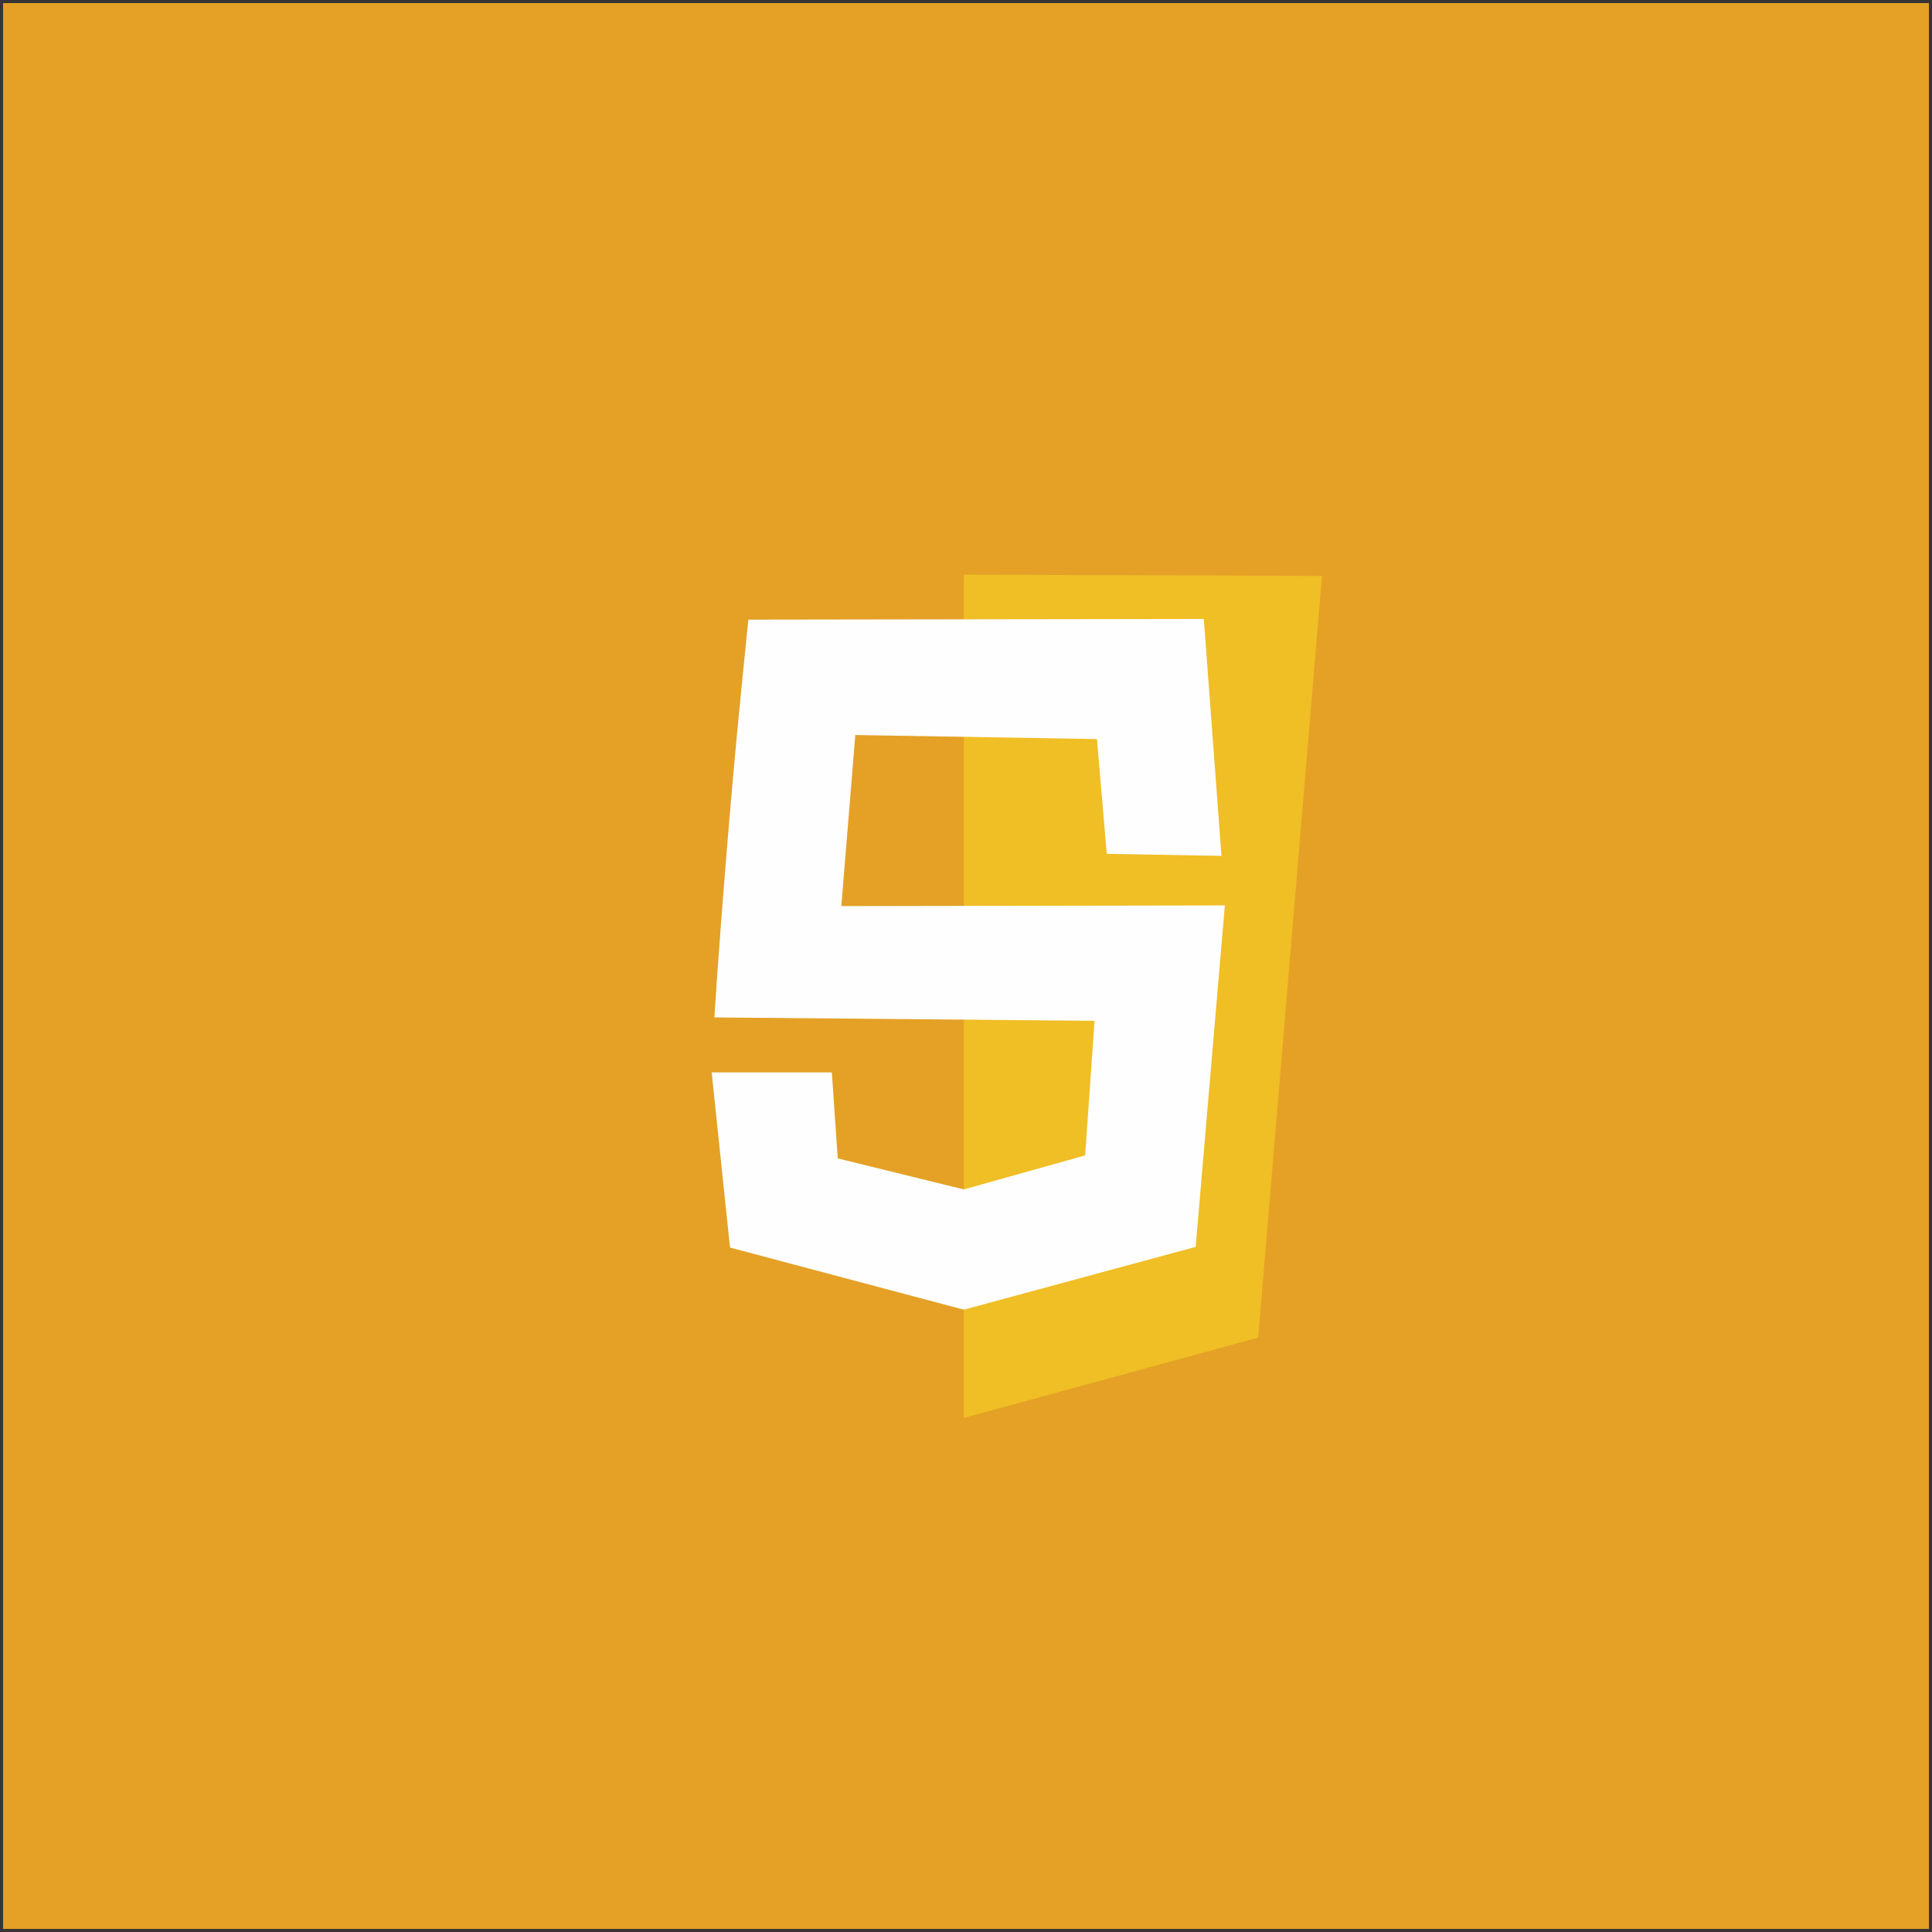 <?xml version="1.0" encoding="UTF-8"?>
<!DOCTYPE svg PUBLIC "-//W3C//DTD SVG 1.1//EN" "http://www.w3.org/Graphics/SVG/1.1/DTD/svg11.dtd">
<!-- Creator: CorelDRAW 2020 (64 Bit) -->
<svg xmlns="http://www.w3.org/2000/svg" xml:space="preserve" width="125.507mm" height="125.507mm" version="1.1" style="shape-rendering:geometricPrecision; text-rendering:geometricPrecision; image-rendering:optimizeQuality; fill-rule:evenodd; clip-rule:evenodd"
viewBox="0 0 13879.65 13879.65"
 xmlns:xlink="http://www.w3.org/1999/xlink"
 xmlns:xodm="http://www.corel.com/coreldraw/odm/2003">
 <rect x="0" y="0" width="13879.65" height="13879.65" fill="#808080" stroke="none"/>
 <defs>
  <style type="text/css">
   <![CDATA[
    .str0 {stroke:#373435;stroke-width:22.12;stroke-miterlimit:22.926}
    .fil2 {fill:#FEFEFE}
    .fil0 {fill:#E4A126}
    .fil1 {fill:#F0BE25}
   ]]>
  </style>
 </defs>
 <g id="Camada_x0020_1">
  <g id="_1712712401488">
   <rect class="fil0 str0" x="11.06" y="11.06" width="13857.53" height="13857.53"/>
   <path class="fil1" d="M6924.28 4128.21c857.68,3.23 1715.37,6.45 2573.05,9.68 -152.8,1823.87 -305.61,3647.75 -458.41,5471.62 -704.88,192.42 -1409.78,384.86 -2114.66,577.28 0.01,-2019.53 0.01,-4039.06 0.02,-6058.59z"/>
   <path class="fil2" d="M5376.14 4451.51c-35.76,352.75 -71.52,705.49 -106.46,1094 -34.96,388.51 -69.1,812.77 -91.86,1112.69 -22.76,299.92 -34.13,475.49 -45.51,651.05 910.31,8.13 1820.62,16.25 2730.94,24.37 -22.48,322.24 -44.98,644.49 -67.46,966.73 -290.51,81.48 -581.02,162.96 -871.53,244.45 -301.93,-74.19 -603.87,-148.38 -905.8,-222.57 -14.17,-205.99 -28.32,-411.99 -42.49,-617.98 -287.72,0 -575.45,0 -863.17,0 43.89,419.4 87.77,838.79 131.67,1258.19 559.92,148.84 1119.86,297.67 1679.78,446.51 555.21,-150.47 1110.41,-300.92 1665.62,-451.39 69.9,-817.66 139.8,-1635.31 209.7,-2452.97 -918.44,1.63 -1836.88,3.25 -2755.32,4.88 33.43,-409.71 66.86,-819.41 100.29,-1229.12 578.7,9.75 1157.41,19.5 1736.11,29.25 23.46,274.79 46.91,549.57 70.37,824.36 274.72,4.88 549.44,9.75 824.16,14.63 -42.27,-567.32 -84.52,-1134.64 -126.79,-1701.96 -1090.75,1.63 -2181.51,3.25 -3272.26,4.88z"/>
  </g>
 </g>
</svg>
